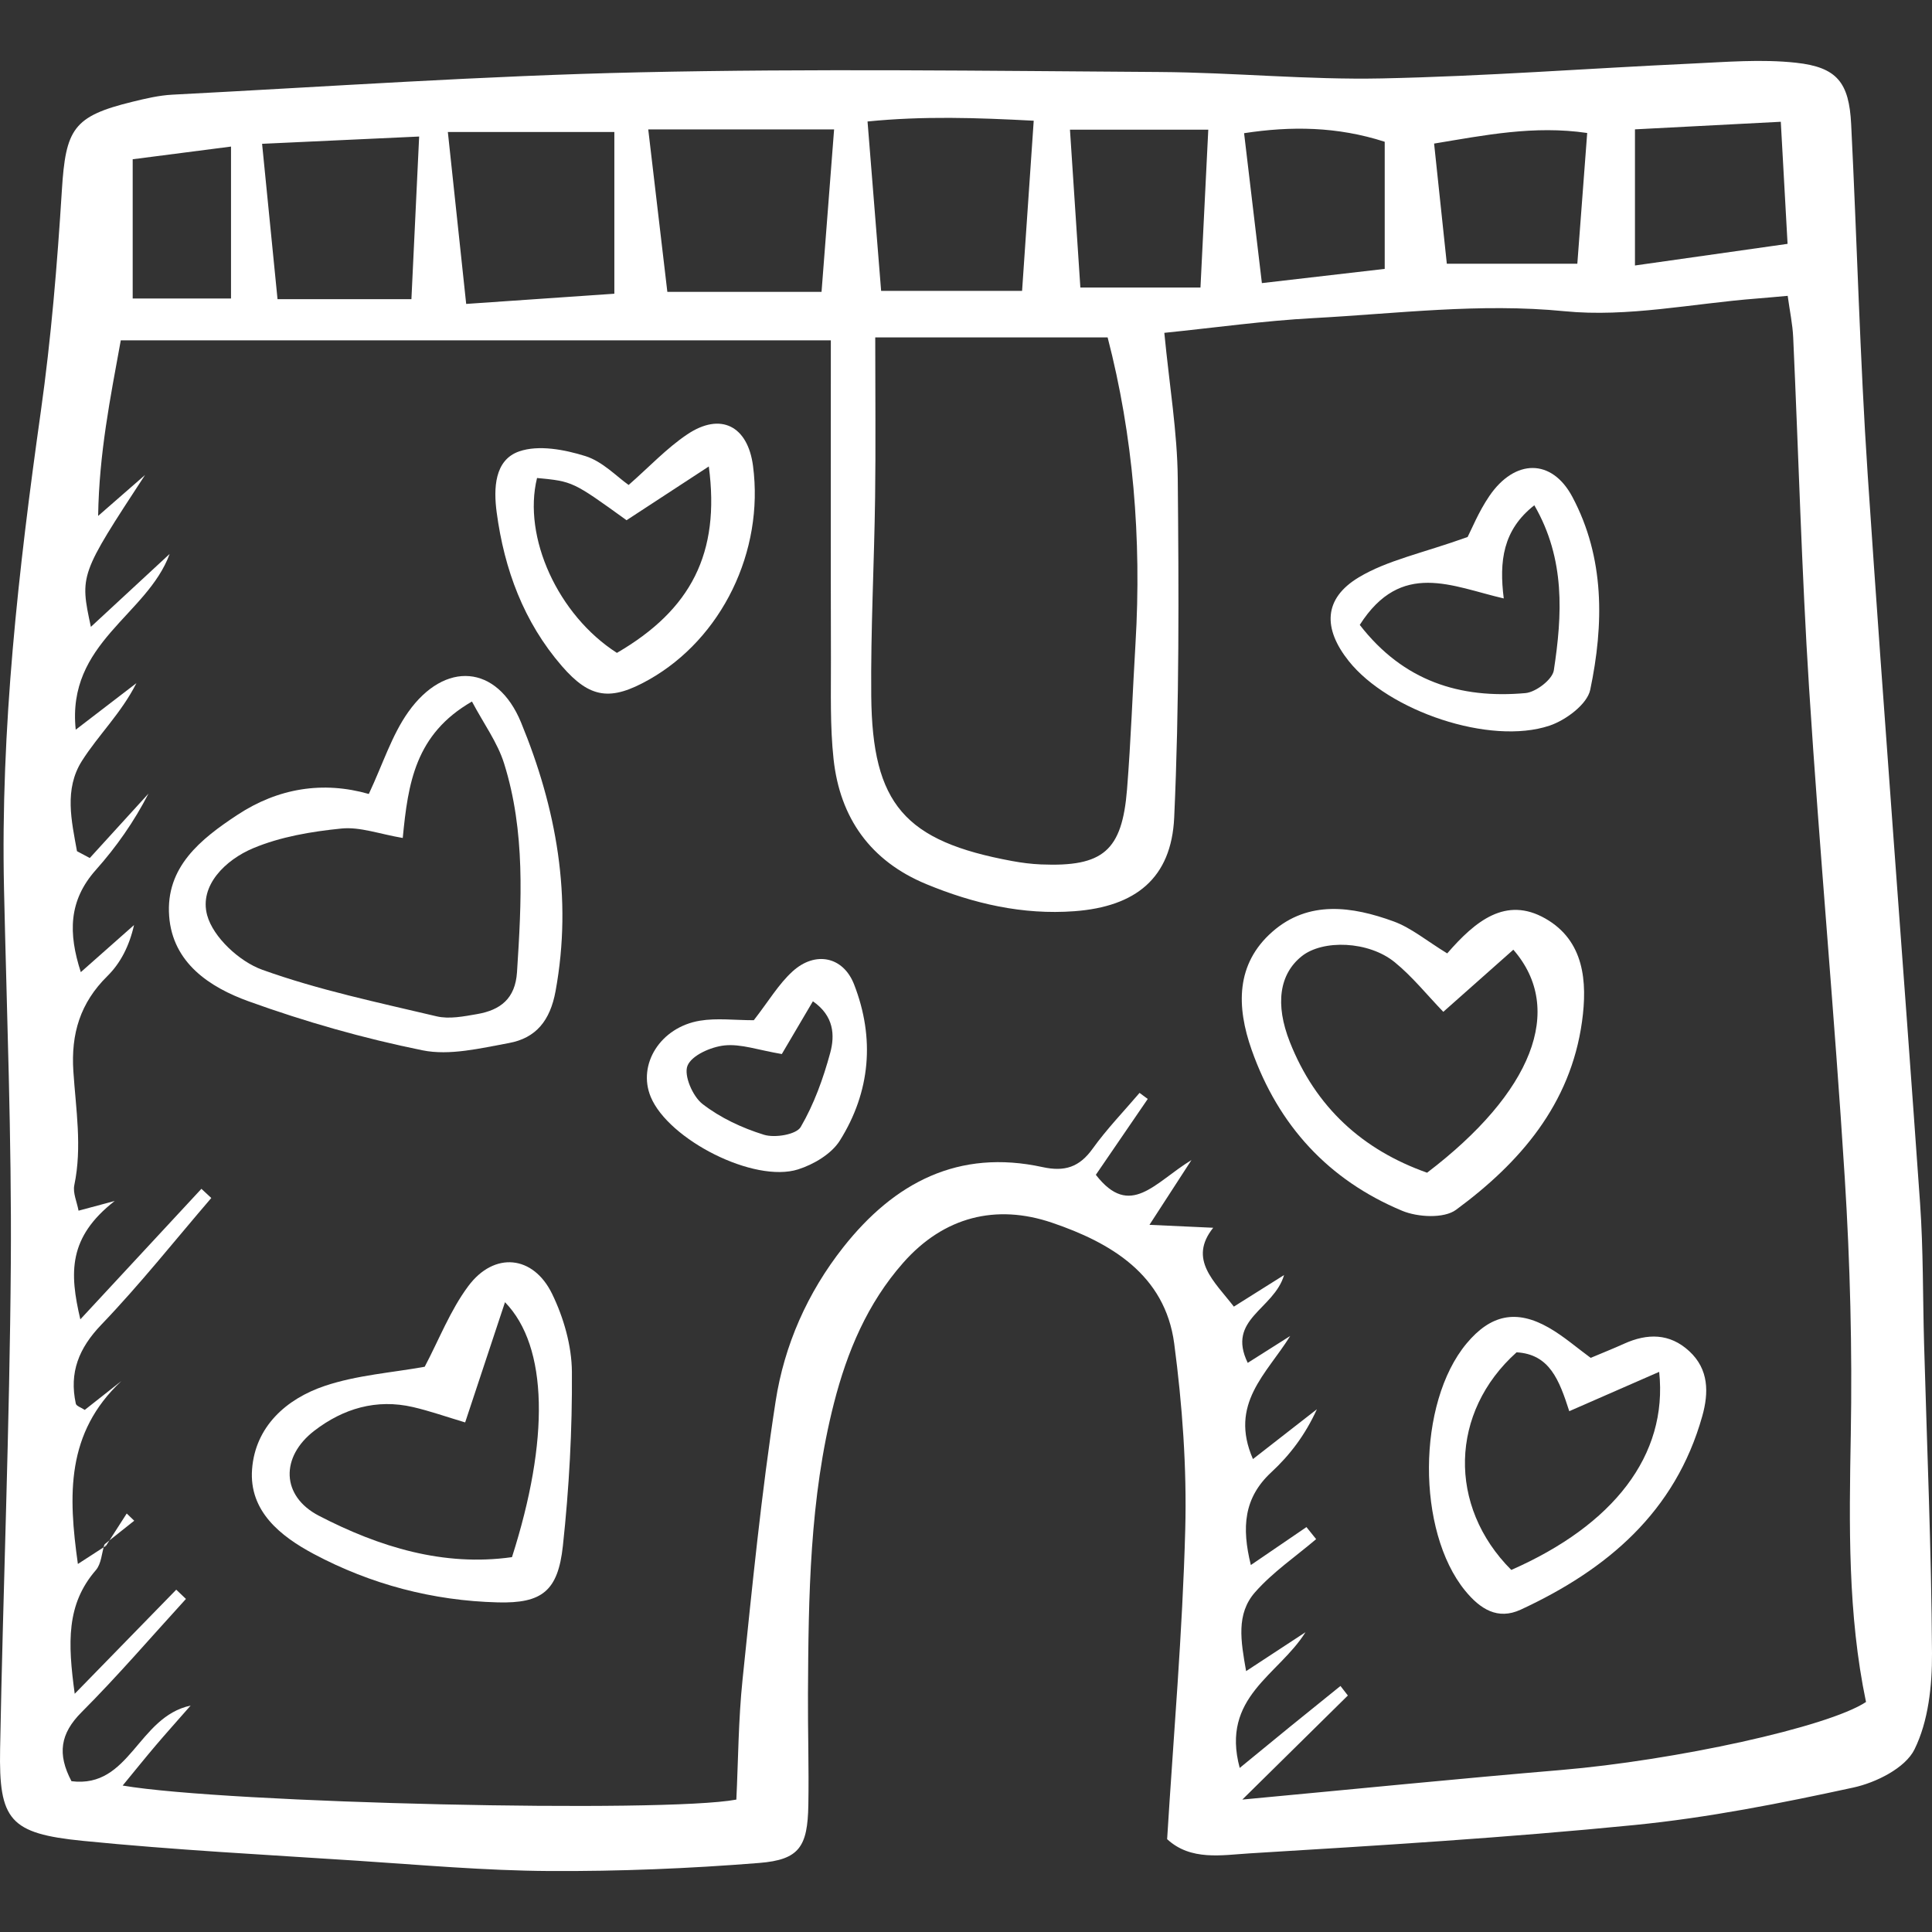 <?xml version="1.0" encoding="iso-8859-1"?>
<!DOCTYPE svg PUBLIC "-//W3C//DTD SVG 1.1//EN" "http://www.w3.org/Graphics/SVG/1.1/DTD/svg11.dtd">
<svg xmlns="http://www.w3.org/2000/svg" xmlns:xlink="http://www.w3.org/1999/xlink" version="1.1" viewBox="0 0 364.743 364.743" enable-background="new 0 0 364.743 364.743" width="512px" height="512px">
  <rect x="0" y="0" width="364.743" height="364.743" fill="#333333" stroke="none"/>
  <g>
    <path d="m220.343,347.217c1.211-19.628 2.903-39.015 3.419-58.433 0.311-11.689-0.548-23.514-2.081-35.12-1.724-13.054-12.048-19.086-23.082-22.831-10.515-3.569-20.384-1.176-28.102,7.585-6.752,7.664-10.567,16.761-13.055,26.487-4.607,18.011-4.805,36.434-4.906,54.854-0.038,7.004 0.196,14.01 0.071,21.011-0.141,7.87-1.687,10.332-9.286,10.939-13.174,1.053-26.428,1.598-39.643,1.521-12.114-0.07-24.227-1.155-36.33-1.95-17.244-1.132-34.516-2.025-51.705-3.743-13.823-1.379-15.873-3.904-15.624-17.34 0.565-30.561 1.806-61.115 2.023-91.676 0.167-23.566-0.763-47.14-1.285-70.709-0.669-30.284 2.732-60.228 6.951-90.147 1.947-13.808 3.099-27.756 3.967-41.681 0.726-11.65 2.135-14.033 13.327-16.77 2.482-0.607 5.019-1.211 7.555-1.341 29.386-1.516 58.764-3.571 88.171-4.22 32.718-0.721 65.465-0.273 98.198-0.058 13.975,0.092 27.957,1.5 41.914,1.211 19.481-0.403 38.938-1.894 58.411-2.795 6.602-0.305 13.292-0.878 19.816-0.167 7.775,0.847 10.02,3.755 10.414,11.6 1.108,22.058 1.648,44.151 3.123,66.183 3.071,45.857 6.664,91.679 9.886,137.526 0.619,8.812 0.509,17.675 0.757,26.514 0.546,19.482 1.385,38.962 1.496,58.446 0.035,6.12-0.677,12.842-3.312,18.168-1.737,3.511-7.252,6.262-11.544,7.193-13.639,2.96-27.42,5.696-41.289,7.072-24.15,2.396-48.397,3.878-72.627,5.349-5.288,0.321-11.153,1.46-15.628-2.678zm-200.331-55.392l-.291-.284c-0.516,1.65-0.585,3.688-1.623,4.886-5.585,6.445-5.315,13.669-3.991,23.342 7.28-7.465 13.224-13.559 19.168-19.653 0.61,0.582 1.22,1.164 1.83,1.747-6.539,7.155-12.859,14.528-19.701,21.381-4.04,4.047-4.617,7.892-1.908,13.03 11.081,1.387 12.471-12.124 22.495-14.279-2.778,3.168-4.73,5.339-6.618,7.563-1.943,2.289-3.824,4.631-6.215,7.538 19.648,3.351 102.193,5.222 115.858,2.651 0.358-7.373 0.381-15.064 1.173-22.677 1.824-17.54 3.546-35.114 6.244-52.529 1.641-10.598 6.001-20.496 12.774-29.077 9.648-12.222 21.76-18.583 37.625-15.126 4.199,0.915 6.952,0.003 9.452-3.481 2.666-3.715 5.88-7.037 8.854-10.531 0.516,0.382 1.031,0.765 1.547,1.148-3.369,4.924-6.739,9.848-9.798,14.318 6.488,8.377 11.098,1.448 18.051-2.783-3.105,4.789-4.891,7.544-7.928,12.228 5.354,0.246 8.866,0.407 12.034,0.552-4.781,5.981 0.251,10.155 3.898,14.889 3.232-2.032 5.935-3.732 9.483-5.963-1.937,6.553-10.901,8.268-6.865,16.579 2.954-1.869 5.488-3.473 8.021-5.076-4.44,7.174-11.595,12.781-7.035,23.24 4.089-3.186 8.081-6.296 12.072-9.406-2.198,4.848-5.117,8.665-8.59,11.882-5.227,4.842-5.632,10.411-3.879,17.53 3.868-2.64 7.183-4.902 10.498-7.165 0.61,0.758 1.22,1.516 1.83,2.274-3.881,3.306-8.194,6.232-11.527,10.021-3.606,4.1-2.706,9.176-1.693,14.898 4.44-2.909 7.822-5.126 11.205-7.343-5.058,8.122-16.033,12.21-12.412,25.62 3.366-2.758 6.364-5.23 9.378-7.681 3.206-2.607 6.427-5.196 9.642-7.793 0.465,0.6 0.931,1.2 1.396,1.8-6.292,6.205-12.585,12.41-19.924,19.648 21.429-2.002 40.766-3.946 60.129-5.579 21.466-1.81 50.414-8.081 57.616-12.846-3.47-16.595-3.18-33.451-2.875-50.387 0.292-16.174-0.123-32.402-1.135-48.549-1.933-30.844-4.769-61.631-6.736-92.473-1.407-22.051-1.989-44.154-3.002-66.231-0.114-2.473-0.642-4.926-1.037-7.826-2.334,0.204-4.1,0.374-5.868,0.511-12.092,0.941-24.353,3.569-36.237,2.395-16-1.58-31.608,0.448-47.362,1.293-9.339,0.501-18.635,1.811-28.219,2.785 0.965,9.973 2.454,18.737 2.536,27.514 0.199,21.329 0.3,42.689-0.672,63.986-0.524,11.482-7.309,16.83-18.825,17.69-9.762,0.729-19.048-1.417-27.997-5.121-10.512-4.351-16.283-12.483-17.488-23.603-0.672-6.202-0.479-12.508-0.495-18.767-0.052-20.064-0.019-40.127-0.019-60.283-44.301,0-89.032,0-134.052,0-1.98,10.889-4.085,21.272-4.275,33.149 3.838-3.35 6.347-5.541 8.857-7.731-12.332,18.856-12.332,18.856-10.227,28.675 5.11-4.731 9.99-9.25 14.871-13.768-4.269,11.624-19.456,16.71-17.731,33.183 4.603-3.532 8.029-6.161 11.455-8.79-2.862,5.675-7.179,9.789-10.28,14.675-3.402,5.36-1.962,11.362-0.937,17.052 0.806,0.428 1.611,0.857 2.417,1.285 3.694-4.054 7.388-8.109 11.082-12.163-2.734,5.319-6.077,10.081-9.922,14.395-5.185,5.819-5.236,11.96-2.855,19.314 3.836-3.394 6.941-6.142 10.047-8.89-0.889,3.953-2.561,7.199-5.031,9.635-5.128,5.056-6.888,10.882-6.423,17.972 0.468,7.131 1.683,14.296 0.18,21.496-0.306,1.465 0.495,3.16 0.799,4.823 1.932-0.519 3.039-0.816 6.825-1.832-8.794,6.873-8.557,13.543-6.488,22.347 8.375-9.029 15.617-16.836 22.86-24.643 0.622,0.577 1.244,1.155 1.865,1.732-6.882,8.009-13.461,16.308-20.759,23.917-4.268,4.451-6.087,9.031-4.82,14.907 0.099,0.461 1.03,0.741 1.689,1.183 2.282-1.798 4.6-3.625 6.918-5.452-10.471,9.792-10.045,21.552-8.215,34.537 2.282-1.477 3.794-2.456 5.306-3.435zm145.225-228.128c0,11.186 0.104,20.713-0.026,30.238-0.17,12.497-0.846,24.994-0.728,37.486 0.194,20.439 6.345,27.402 26.599,31.133 1.796,0.331 3.626,0.566 5.449,0.641 11.717,0.484 15.313-2.542 16.243-14.187 0.731-9.151 1.047-18.335 1.596-27.501 1.186-19.81-0.461-39.329-5.26-57.81-14.877,2.84217e-14-29.112,2.84217e-14-43.873,2.84217e-14zm-10.138-8.592c0.86-11.124 1.638-21.187 2.371-30.671-12.406,0-23.623,0-35.087,0 1.272,10.823 2.418,20.568 3.606,30.671 9.897,0 18.992,0 29.11,0zm-39.117-30.185c-10.405,0-20.8,0-31.432,0 1.191,11.168 2.26,21.197 3.461,32.457 9.464-0.652 18.322-1.261 27.971-1.926 0-10.963 0-20.425 0-30.531zm79.173-2.13c-10.843-0.572-20.838-0.909-31.372,0.145 0.918,11.447 1.73,21.565 2.566,31.983 9.519,0 18.448,0 26.61,0 0.758-11.105 1.45-21.226 2.196-32.128zm-117.484,33.688c0.506-10.643 0.954-20.06 1.46-30.703-9.783,0.453-19.456,0.902-29.652,1.374 1.021,10.273 1.945,19.574 2.915,29.328 8.579,0.001 16.469,0.001 25.277,0.001zm126.291-2.195c7.864,0 14.712,0 22.675,0 0.507-10.247 0.984-19.898 1.474-29.804-9.464,0-17.354,0-26.112,0 0.672,10.194 1.293,19.622 1.963,29.804zm95.684-29.177c-10.031-1.475-19.362,0.426-28.902,1.999 0.863,8.156 1.617,15.276 2.401,22.683 8.757,0 16.558,0 24.639,0 0.635-8.407 1.209-16.017 1.862-24.682zm37.829,20.93c-0.461-8.307-0.839-15.114-1.279-23.048-10.131,0.526-19.04,0.989-27.532,1.431 0,9.454 0,17.34 0,25.702 9.856-1.398 18.815-2.668 28.811-4.085zm-99.243,7.411c8.214-0.951 15.656-1.813 23.188-2.685 0-8.601 0-16.134 0-23.999-9.002-2.902-17.697-2.972-26.549-1.62 1.116,9.389 2.138,18.005 3.361,28.304zm-194.619-25.777c-6.714,0.867-12.66,1.634-18.563,2.396 0,9.783 0,17.987 0,26.287 6.562,0 12.262,0 18.563,0 0-9.306 0-17.972 0-28.683z" fill="#ffffff"/>
    <path d="m69.627,149.894c2.673-5.691 4.337-11.085 7.438-15.46 6.902-9.74 16.796-8.994 21.298,1.944 6.661,16.183 9.76,33.037 6.523,50.728-1.02,5.573-3.687,8.876-8.831,9.816-5.367,0.981-11.148,2.408-16.288,1.368-11.125-2.251-22.157-5.396-32.839-9.253-7.31-2.64-14.344-7.233-14.995-16.092-0.682-9.27 5.965-14.544 12.887-19.104 7.698-5.072 16.178-6.414 24.807-3.947zm6.408,8.307c-4.386-0.742-8.068-2.135-11.574-1.783-5.654,0.568-11.503,1.547-16.691,3.728-5.155,2.166-10.203,7.013-8.658,12.651 1.139,4.157 6.096,8.735 10.378,10.276 10.657,3.835 21.867,6.177 32.931,8.799 2.39,0.566 5.138,0.016 7.652-0.42 4.363-0.756 7.208-2.878 7.533-7.93 0.852-13.264 1.601-26.529-2.446-39.409-1.242-3.953-3.836-7.481-6.06-11.671-10.706,6.159-12.066,15.405-13.065,25.759z" fill="#ffffff"/>
    <path d="m273.22,179.992c5.314-6.124 11.064-10.831 18.524-6.585 7.327,4.171 7.979,11.884 6.922,19.486-2.172,15.62-11.715,26.622-23.786,35.51-2.273,1.673-7.225,1.408-10.167,0.18-13.898-5.798-23.371-16.102-28.408-30.364-2.887-8.175-3.026-16.233 3.915-22.324 6.825-5.988 15.074-4.791 22.887-1.94 3.328,1.215 6.208,3.654 10.113,6.037zm-.738,11.031c-3.091-3.205-5.837-6.651-9.176-9.37-4.938-4.023-13.567-4.308-17.55-1.129-4.226,3.374-5.063,9.065-2.246,16.198 4.875,12.342 13.754,20.378 25.911,24.674 19.839-15.106 26.095-30.828 16.283-42.101-4.239,3.76-8.507,7.545-13.222,11.728z" fill="#ffffff"/>
    <path d="m80.18,258.03c2.706-5.125 4.826-10.663 8.237-15.237 4.873-6.534 12.252-5.852 15.816,1.479 2.181,4.487 3.703,9.781 3.737,14.725 0.077,10.949-0.525,21.954-1.703,32.845-0.924,8.548-3.947,10.889-12.291,10.674-12.253-0.314-23.963-3.396-34.756-9.148-6.246-3.329-12.229-8.064-11.632-15.985 0.607-8.058 6.451-13.284 13.71-15.731 6.099-2.055 12.739-2.506 18.882-3.622zm7.637,10.509c-3.547-1.057-6.657-2.16-9.852-2.899-6.904-1.596-13.166,0.277-18.619,4.466-6.408,4.922-6.303,12.346 0.872,16.061 11.395,5.9 23.528,9.633 36.439,7.806 7.08-22.109 6.858-39.732-1.318-48.131-2.557,7.715-4.913,14.824-7.522,22.697z" fill="#ffffff"/>
    <path d="m300.305,256.353c2.265-0.956 4.301-1.763 6.295-2.666 4.396-1.992 8.622-2.005 12.31,1.397 3.715,3.426 3.708,7.829 2.462,12.271-5.08,18.098-17.971,28.976-34.268,36.529-4.354,2.019-7.67-0.114-10.502-3.58-9.194-11.252-9.107-35.409 0.272-46.666 4.53-5.437 9.374-6.495 15.509-2.993 2.833,1.617 5.335,3.819 7.922,5.708zm12.932,2.64c-6.172,2.7-11.314,4.949-16.975,7.426-1.9-5.907-3.717-10.753-9.946-11.115-12.606,11.296-13.037,29.035-0.999,41.086 19.236-8.452 29.602-21.606 27.92-37.397z" fill="#ffffff"/>
    <path d="m118.68,91.557c3.92-3.435 7.187-6.947 11.064-9.549 6.322-4.242 11.429-1.599 12.419,5.955 2.114,16.133-5.884,32.568-19.631,40.341-7.229,4.087-11.13,3.591-16.447-2.544-7.209-8.319-10.879-18.256-12.315-29.019-0.597-4.479-0.453-9.899 4.25-11.524 3.667-1.267 8.541-0.346 12.479,0.883 3.272,1.02 5.961,3.905 8.181,5.457zm-.393,6.656c-10.152-7.327-10.152-7.327-16.898-7.971-2.757,11.172 3.974,25.908 15.079,33.016 14.021-8.158 19.518-18.837 17.349-35.196-5.442,3.557-10.497,6.862-15.53,10.151z" fill="#ffffff"/>
    <path d="m277.071,101.383c0.707-1.359 2.084-4.789 4.123-7.766 4.795-7.003 11.773-7.097 15.649,0.18 6.139,11.526 5.963,24.092 3.377,36.432-0.573,2.732-4.616,5.738-7.683,6.766-11.236,3.765-30.383-2.744-37.909-12.197-4.894-6.148-4.766-11.797 1.894-15.798 5.383-3.234 11.931-4.533 20.549-7.617zm-20.36,16.591c8.244,10.639 18.937,13.977 31.284,12.875 1.969-0.176 5.089-2.57 5.352-4.292 1.594-10.468 2.204-20.995-3.681-31.168-5.952,4.658-6.653,10.586-5.772,17.59-9.766-2.252-19.353-7.285-27.183,4.995z" fill="#ffffff"/>
    <path d="m142.309,192.608c2.79-3.583 4.68-6.819 7.325-9.223 4.268-3.881 9.55-2.824 11.609,2.463 3.954,10.151 3.092,20.268-2.689,29.484-1.574,2.51-4.93,4.501-7.878,5.436-8.317,2.636-24.461-5.597-27.824-13.685-2.544-6.117 1.815-13.151 9.295-14.386 3.191-0.528 6.541-0.089 10.162-0.089zm5.292,6.385c-4.448-0.751-7.726-1.959-10.84-1.625-2.549,0.273-6.175,1.866-6.967,3.827-0.734,1.814 0.97,5.779 2.825,7.221 3.371,2.621 7.504,4.549 11.612,5.816 2.063,0.637 6.102-0.036 6.936-1.466 2.51-4.298 4.258-9.157 5.57-13.996 0.89-3.281 0.737-6.967-3.271-9.737-2.119,3.598-3.922,6.66-5.865,9.96z" fill="#ffffff"/>
    <path d="m20.013,291.825c1.304-2.03 2.607-4.061 3.911-6.091 0.472,0.455 0.944,0.909 1.415,1.364-1.865,1.488-3.729,2.976-5.605,4.453-0.012-0.01 0.278,0.274 0.279,0.274z" fill="#ffffff"/>
  </g>
</svg>
